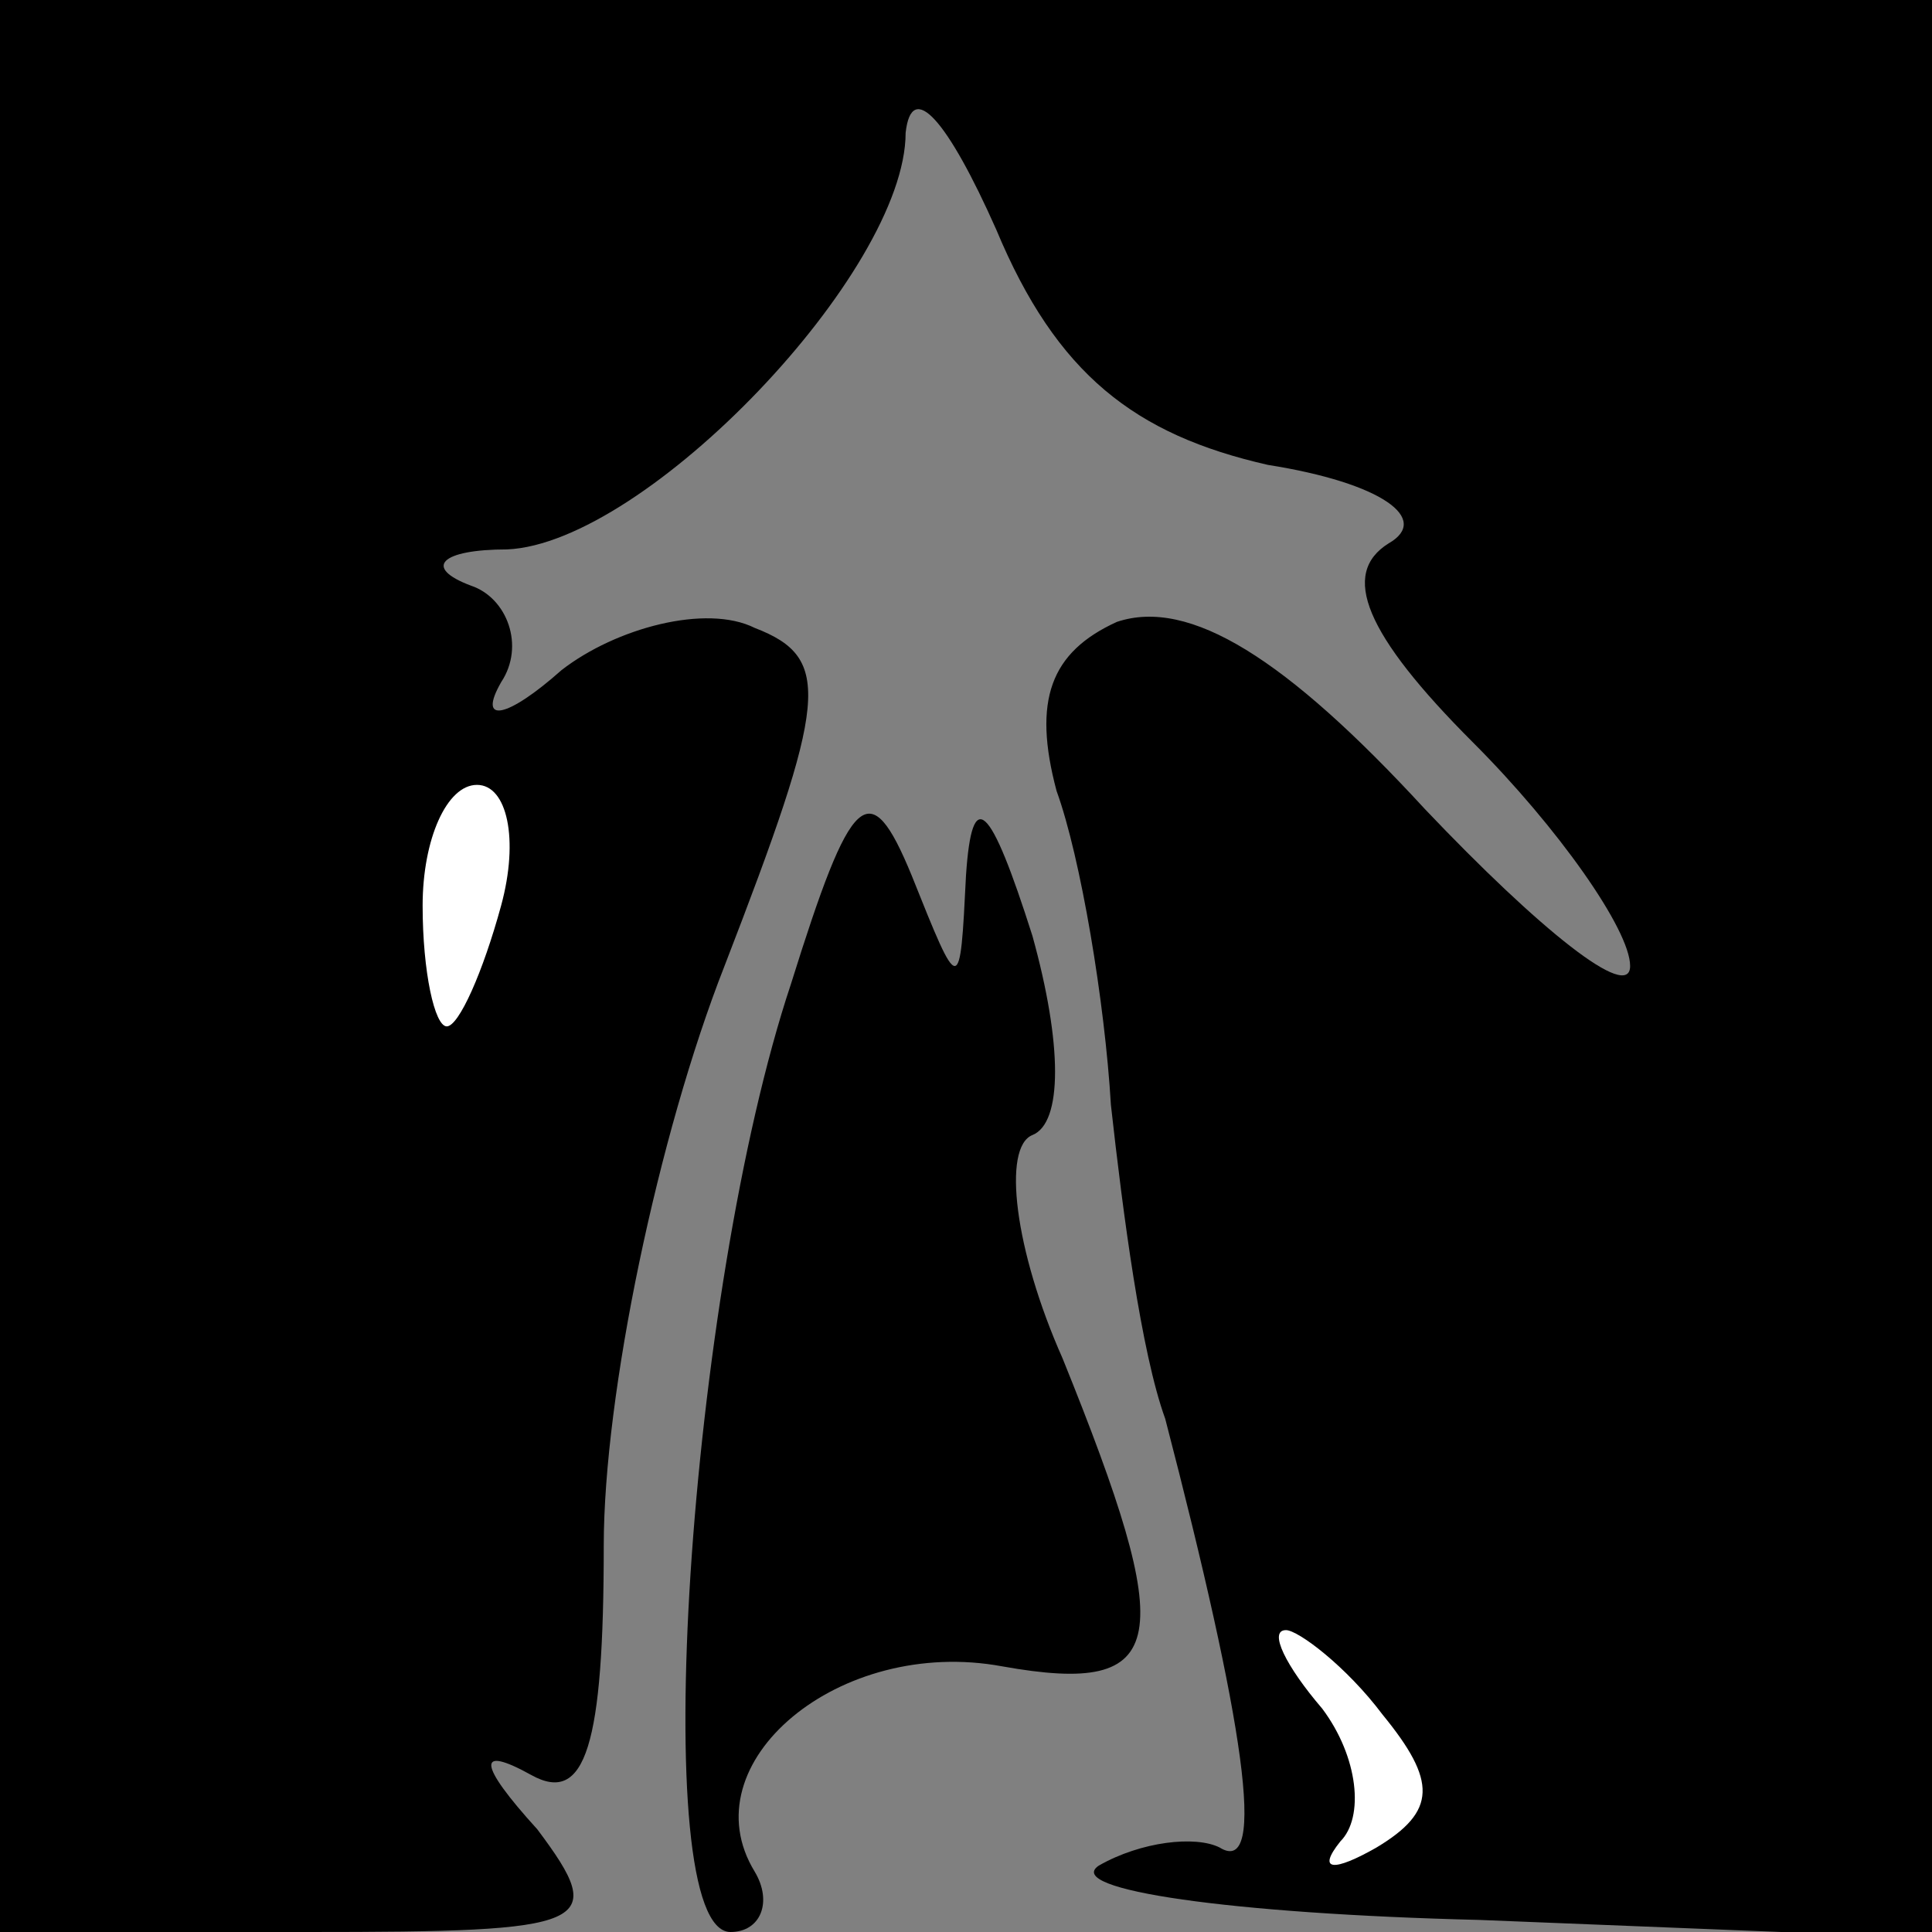 <?xml version="1.0" standalone="no"?>
<!DOCTYPE svg PUBLIC "-//W3C//DTD SVG 20010904//EN"
 "http://www.w3.org/TR/2001/REC-SVG-20010904/DTD/svg10.dtd">
<svg version="1.0" xmlns="http://www.w3.org/2000/svg"
 width="32pt" height="32pt" viewBox="0 0 32 32"
 preserveAspectRatio="xMidYMid meet">
<rect x="0" y="0" width="32" height="32" fill="#808080" stroke="none"/>
<g transform="translate(0,32) scale(0.1,-0.1)"
fill="#000000" stroke="none">
<path fill="#000000" stroke="none" d="M0 160 l0 -160 51 0 c47 0 50 1 38 17
-10 11 -10 14 -1 9 9 -5 12 5 12 38 0 25 9 68 20 96 17 44 18 51 5 56 -8 4
-23 0 -32 -7 -9 -8 -14 -9 -10 -2 4 6 1 14 -5 16 -8 3 -5 6 6 6 23 1 66 46 66
69 1 9 7 2 15 -16 10 -24 23 -34 45 -39 19 -3 27 -9 20 -13 -8 -5 -4 -15 14
-33 14 -14 26 -31 26 -37 0 -6 -15 6 -34 26 -23 25 -39 35 -51 31 -11 -5 -14
-13 -10 -28 4 -11 8 -35 9 -52 2 -18 5 -41 9 -52 13 -50 17 -76 9 -71 -4 2
-13 1 -20 -3 -6 -4 22 -8 63 -9 l75 -3 0 161 0 160 -160 0 -160 0 0 -160z"/>
<path fill="#ffffff" stroke="none" d="M83 170 c-3 -11 -7 -20 -9 -20 -2 0 -4
9 -4 20 0 11 4 20 9 20 5 0 7 -9 4 -20z"/>
<path fill="#ffffff" stroke="none" d="M229 36 c9 -11 9 -16 -1 -22 -7 -4 -10
-4 -6 1 4 4 3 14 -3 22 -6 7 -9 13 -6 13 2 0 10 -6 16 -14z"/>
<path fill="#000000" stroke="none" d="M131 157 c-17 -51 -24 -157 -10 -157 5
0 7 5 4 10 -11 18 14 39 41 34 28 -5 29 4 10 51 -8 18 -10 35 -5 37 5 2 5 15
0 33 -7 22 -10 25 -11 10 -1 -20 -1 -20 -9 0 -7 17 -10 14 -20 -18z"/>
</g>
</svg>
